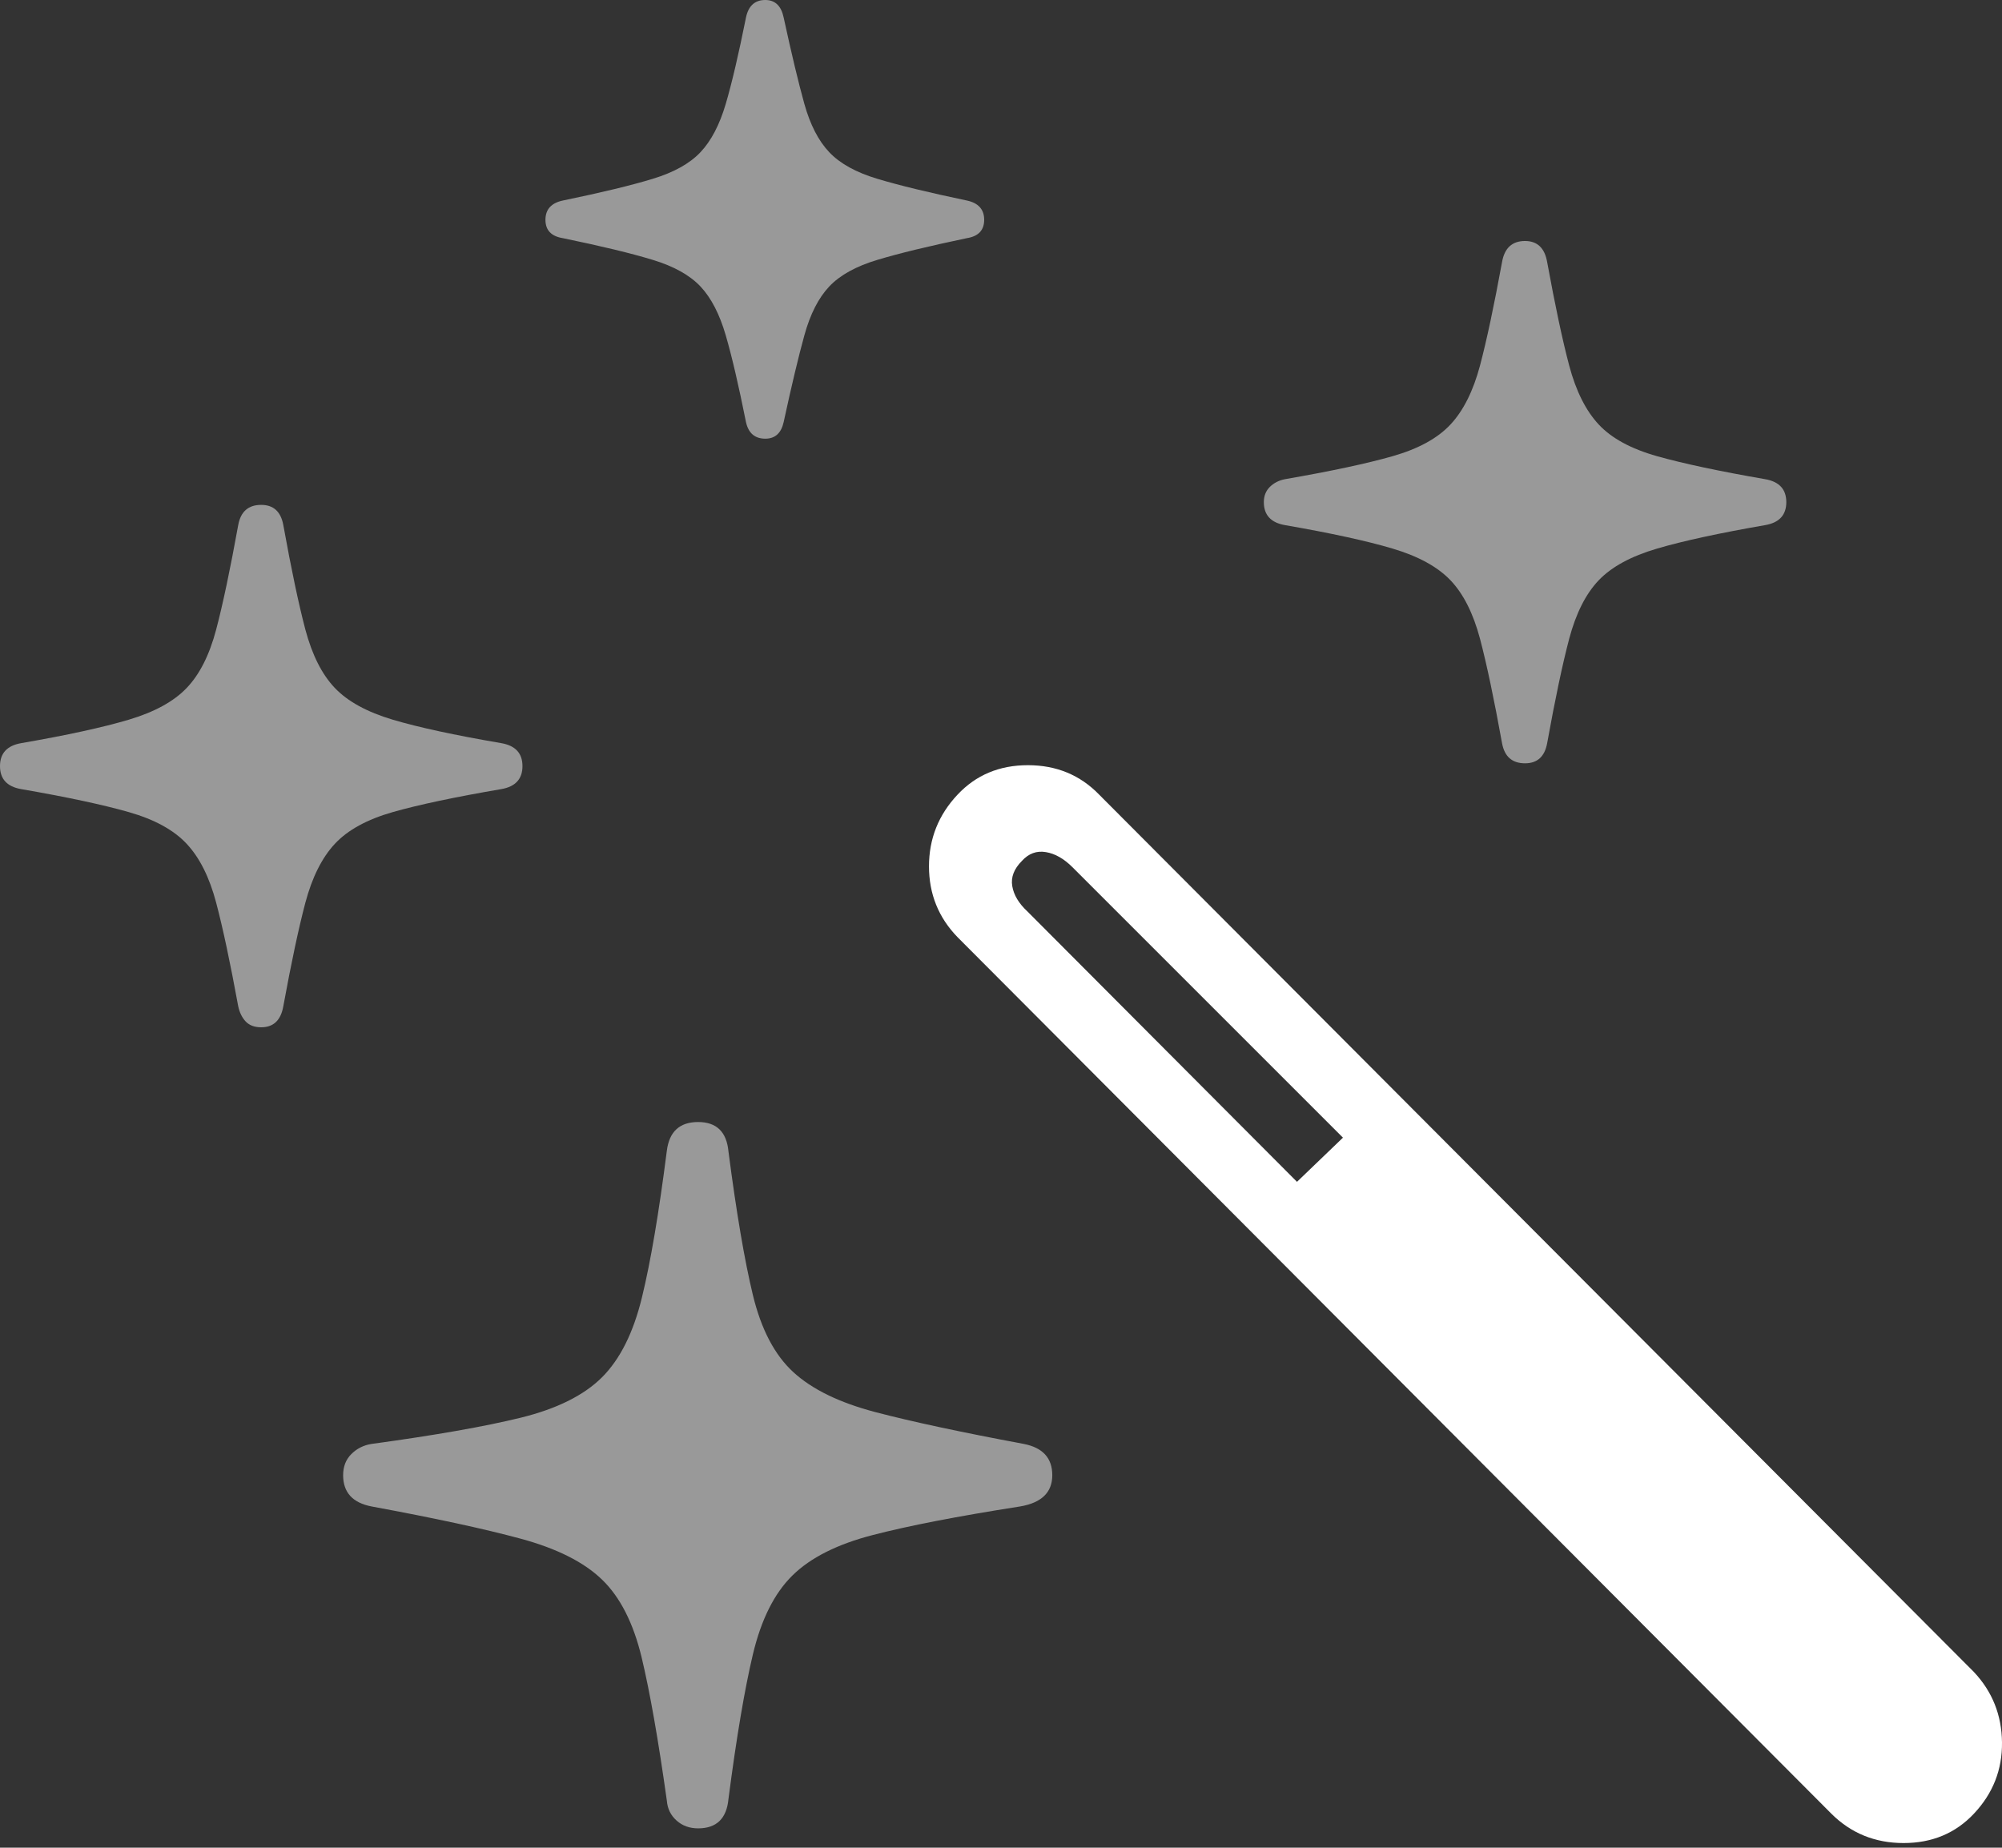 <?xml version="1.0" encoding="UTF-8"?>
<!--Generator: Apple Native CoreSVG 175.5-->
<!DOCTYPE svg
PUBLIC "-//W3C//DTD SVG 1.1//EN"
       "http://www.w3.org/Graphics/SVG/1.1/DTD/svg11.dtd">
<svg version="1.1" xmlns="http://www.w3.org/2000/svg" xmlns:xlink="http://www.w3.org/1999/xlink" width="21.255" height="19.619">
 <rect width="100%" height="100%" fill="#333333" stroke="none"/>
 <g>
  <rect height="19.619" opacity="0" width="21.255" x="0" y="0"/>
  <path d="M19.443 19.258Q19.756 19.57 20.21 19.57Q20.664 19.57 20.957 19.258Q21.26 18.936 21.255 18.501Q21.25 18.066 20.957 17.754L11.67 8.438Q11.367 8.125 10.913 8.125Q10.459 8.125 10.166 8.438Q9.863 8.76 9.863 9.199Q9.863 9.639 10.166 9.951ZM13.77 12.549L10.908 9.678Q10.771 9.551 10.747 9.409Q10.723 9.268 10.85 9.141Q10.957 9.023 11.104 9.048Q11.25 9.072 11.387 9.209L14.258 12.08Z" fill="#ffffff"/>
  <path d="M7.412 19.414Q7.705 19.414 7.734 19.102Q7.861 18.125 7.993 17.568Q8.125 17.012 8.413 16.729Q8.701 16.445 9.268 16.299Q9.834 16.152 10.83 15.996Q11.172 15.938 11.172 15.664Q11.172 15.391 10.869 15.332Q9.873 15.146 9.297 14.995Q8.721 14.844 8.423 14.57Q8.125 14.297 7.993 13.75Q7.861 13.203 7.734 12.227Q7.705 11.914 7.412 11.914Q7.119 11.914 7.08 12.217Q6.953 13.213 6.816 13.774Q6.68 14.336 6.392 14.624Q6.104 14.912 5.527 15.054Q4.951 15.195 3.945 15.332Q3.818 15.352 3.73 15.44Q3.643 15.527 3.643 15.664Q3.643 15.938 3.945 15.996Q4.951 16.182 5.527 16.338Q6.104 16.494 6.392 16.773Q6.68 17.051 6.812 17.598Q6.943 18.145 7.08 19.121Q7.09 19.248 7.183 19.331Q7.275 19.414 7.412 19.414ZM2.773 10.908Q2.969 10.908 3.008 10.684Q3.135 9.99 3.242 9.585Q3.35 9.18 3.555 8.96Q3.76 8.74 4.17 8.623Q4.58 8.506 5.322 8.379Q5.547 8.34 5.547 8.135Q5.547 7.93 5.322 7.891Q4.58 7.764 4.17 7.642Q3.76 7.52 3.555 7.305Q3.35 7.09 3.242 6.685Q3.135 6.279 3.008 5.576Q2.969 5.361 2.773 5.361Q2.568 5.361 2.529 5.576Q2.402 6.279 2.295 6.685Q2.188 7.09 1.982 7.305Q1.777 7.52 1.367 7.642Q0.957 7.764 0.225 7.891Q0 7.93 0 8.135Q0 8.34 0.225 8.379Q0.957 8.506 1.367 8.623Q1.777 8.74 1.982 8.96Q2.188 9.18 2.295 9.585Q2.402 9.99 2.529 10.684Q2.549 10.781 2.607 10.845Q2.666 10.908 2.773 10.908ZM8.125 4.658Q8.281 4.658 8.32 4.482Q8.447 3.896 8.54 3.56Q8.633 3.223 8.804 3.042Q8.975 2.861 9.316 2.759Q9.658 2.656 10.264 2.529Q10.449 2.5 10.449 2.334Q10.449 2.168 10.264 2.129Q9.658 2.002 9.316 1.899Q8.975 1.797 8.804 1.616Q8.633 1.436 8.54 1.104Q8.447 0.771 8.32 0.186Q8.281 0 8.125 0Q7.959 0 7.92 0.186Q7.803 0.771 7.705 1.104Q7.607 1.436 7.437 1.616Q7.266 1.797 6.929 1.899Q6.592 2.002 5.977 2.129Q5.791 2.168 5.791 2.334Q5.791 2.5 5.977 2.529Q6.592 2.656 6.929 2.759Q7.266 2.861 7.437 3.042Q7.607 3.223 7.705 3.56Q7.803 3.896 7.92 4.482Q7.959 4.658 8.125 4.658ZM16.191 8.105Q16.387 8.105 16.426 7.891Q16.553 7.188 16.66 6.782Q16.768 6.377 16.973 6.162Q17.178 5.947 17.593 5.825Q18.008 5.703 18.74 5.576Q18.965 5.537 18.965 5.332Q18.965 5.127 18.74 5.088Q18.008 4.961 17.593 4.844Q17.178 4.727 16.973 4.507Q16.768 4.287 16.66 3.882Q16.553 3.477 16.426 2.783Q16.387 2.559 16.191 2.559Q15.986 2.559 15.947 2.783Q15.82 3.477 15.713 3.882Q15.605 4.287 15.4 4.507Q15.195 4.727 14.785 4.844Q14.375 4.961 13.643 5.088Q13.545 5.107 13.481 5.171Q13.418 5.234 13.418 5.332Q13.418 5.537 13.643 5.576Q14.375 5.703 14.785 5.825Q15.195 5.947 15.4 6.162Q15.605 6.377 15.713 6.782Q15.82 7.188 15.947 7.891Q15.986 8.105 16.191 8.105Z" fill="rgba(255,255,255,0.5)"/>
 </g>
</svg>
